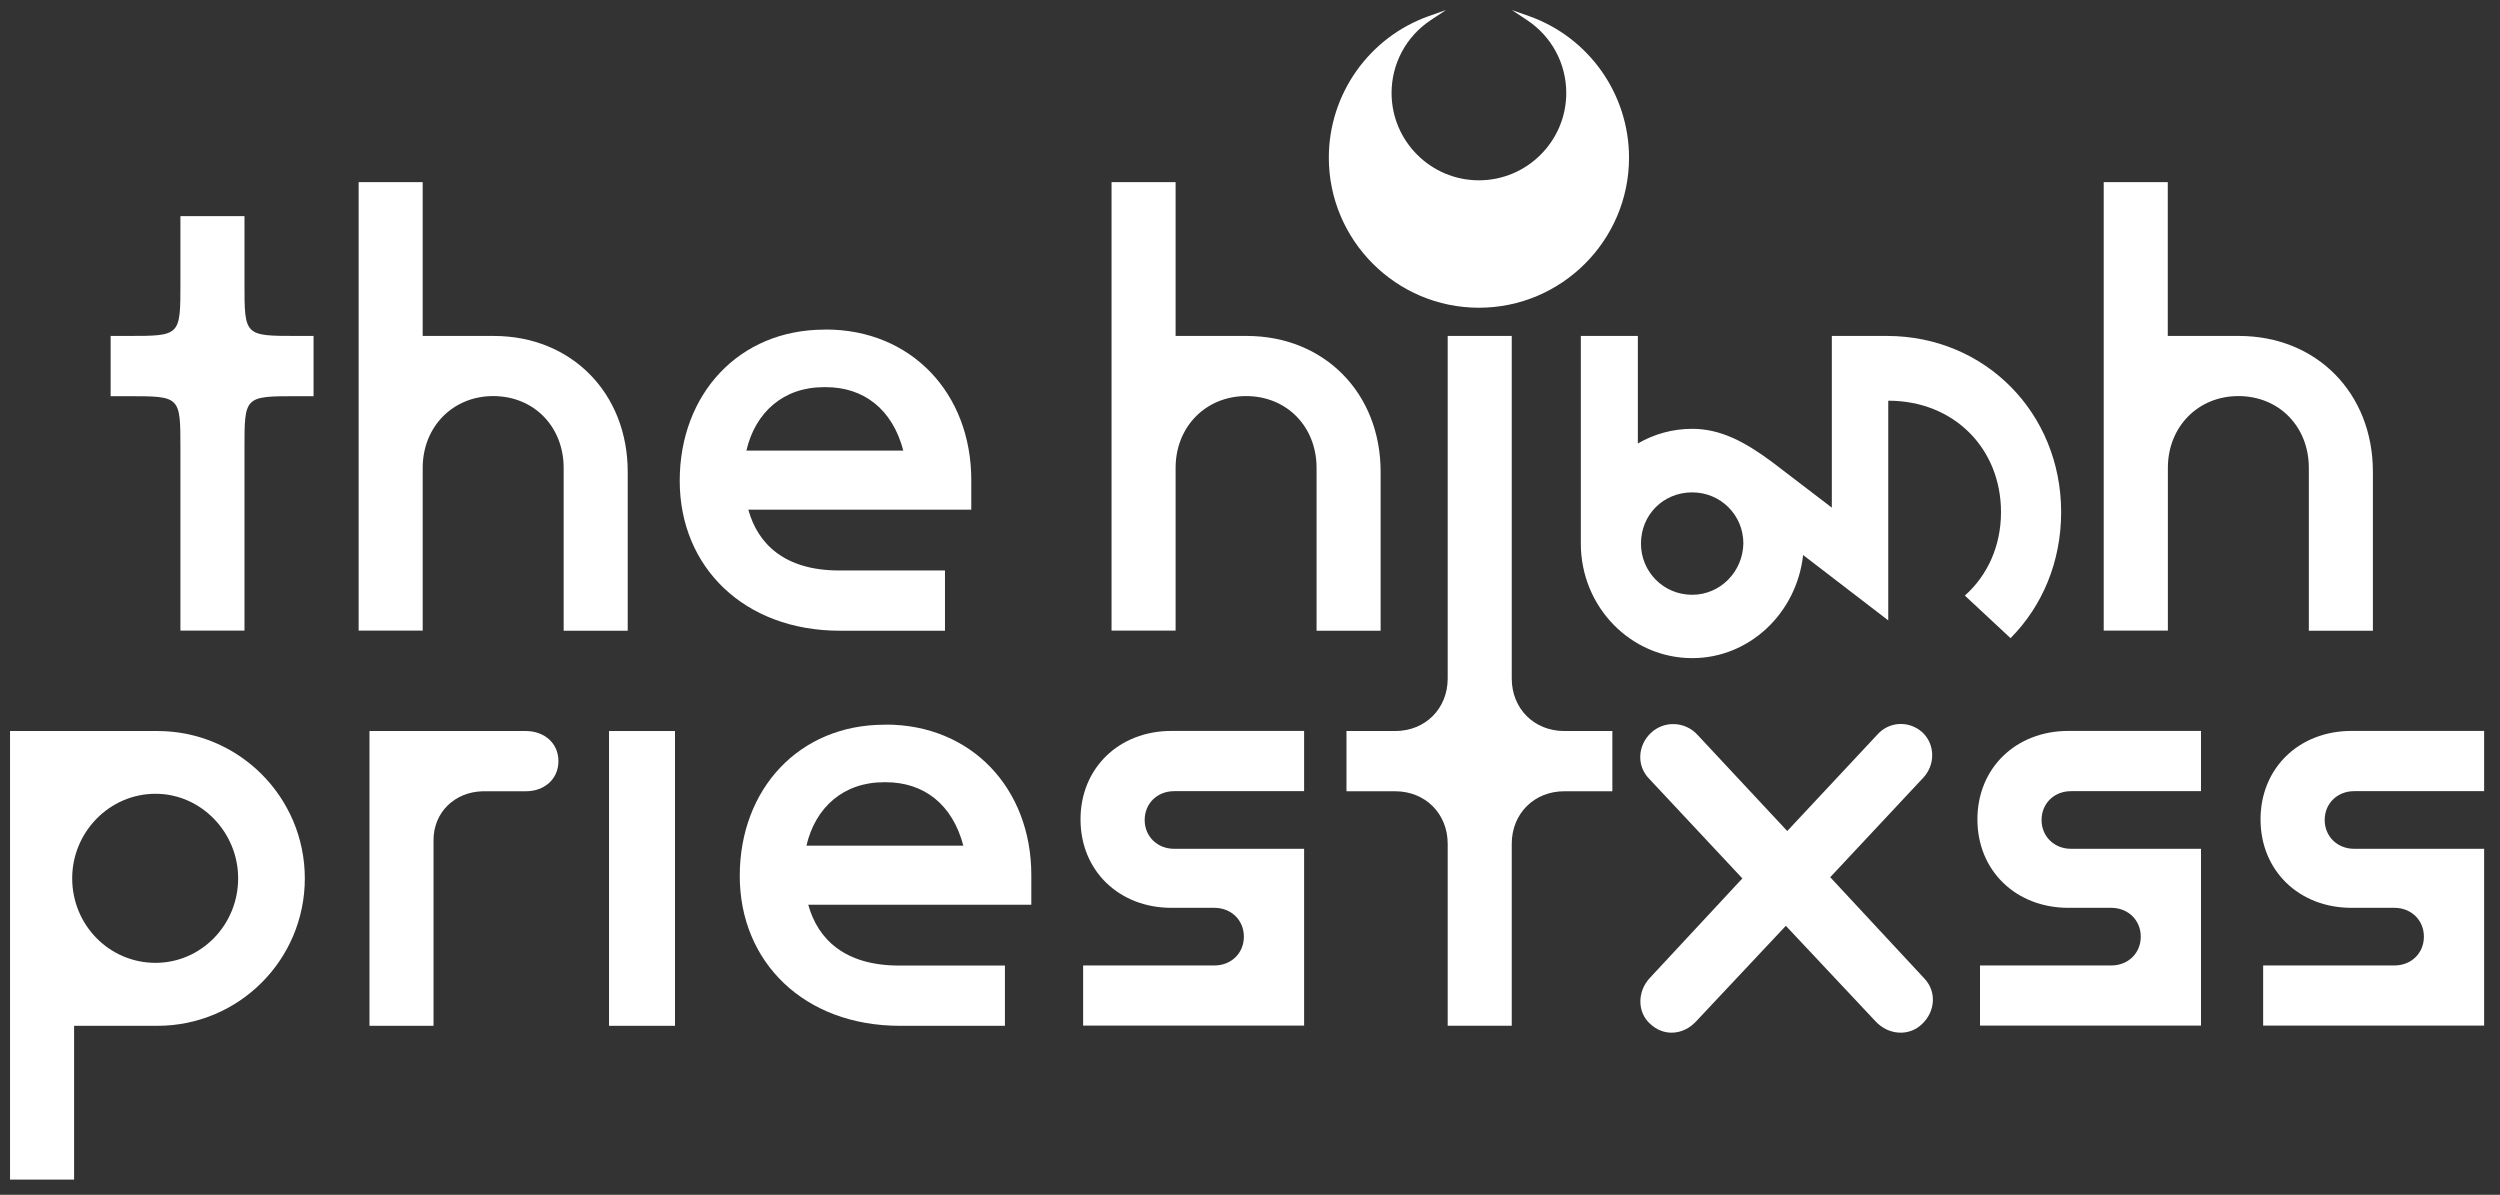<?xml version="1.0" encoding="utf-8"?>
<!-- Generator: Adobe Illustrator 24.0.3, SVG Export Plug-In . SVG Version: 6.00 Build 0)  -->
<svg version="1.1" id="Ebene_1" xmlns="http://www.w3.org/2000/svg" xmlns:xlink="http://www.w3.org/1999/xlink" x="0px" y="0px"
	 viewBox="0 0 249 119" style="enable-background:new 0 0 249 119;" xml:space="preserve">
<rect x="0" y="0" width="249" height="119" fill="#333333" stroke="none"/>
<g id="THP_Logo">
	<path d="M35.72,62.81V18.14h6.38v15.32h7.08c7.72,0,13.34,5.68,13.34,13.53v15.83h-6.38V46.6c0-4.08-2.94-7.15-7.02-7.15
		c-4.02,0-7.02,3.06-7.02,7.15v16.21H35.72z" fill="white"/>
	<path d="M82.25,32.82c8.49,0,14.49,6.32,14.49,15v2.94H74.53c0.96,3.45,3.64,6.06,9.06,6.06h10.53v6H83.65
		c-9.51,0-15.95-6.32-15.95-14.93s5.87-15.06,14.42-15.06H82.25z M82.06,38.56c-4.02,0-6.83,2.49-7.72,6.32h15.63
		c-1.09-4.15-3.96-6.32-7.72-6.32H82.06z" fill="white" />
	<path d="M110.71,62.81V18.14h6.38v15.32h7.08c7.72,0,13.34,5.68,13.34,13.53v15.83h-6.38V46.6c0-4.08-2.94-7.15-7.02-7.15
		c-4.02,0-7.02,3.06-7.02,7.15v16.21H110.71z" fill="white" />
	<path d="M209.53,62.81V18.14h6.38v15.32H223c7.72,0,13.34,5.68,13.34,13.53v15.83h-6.38V46.6c0-4.08-2.94-7.15-7.02-7.15
		c-4.02,0-7.02,3.06-7.02,7.15v16.21H209.53z" fill="white" />
	<path d="M1,72.81h14.68c8.1,0,14.68,6.57,14.68,14.68s-6.57,14.68-14.68,14.68h-8.3v15.32H1V72.81z M7.19,87.48
		c0,4.66,3.7,8.42,8.3,8.42c4.53,0,8.23-3.76,8.23-8.42c0-4.59-3.7-8.42-8.23-8.42C10.89,79.06,7.19,82.89,7.19,87.48z" fill="white"/>
	<path d="M36.8,102.16V72.81h15.57c1.85,0,3.25,1.21,3.25,3c0,1.79-1.4,3-3.25,3h-4.28c-2.81,0.06-4.91,2.11-4.91,4.85v18.51H36.8z"
		fill="white" />
	<path d="M60.66,102.16v-6V78.81v-6h6.57v23.36v6H60.66z" fill="white" />
	<path d="M88.23,72.17c8.49,0,14.49,6.32,14.49,15v2.94H80.5c0.96,3.45,3.64,6.06,9.06,6.06h10.53v6H89.63
		c-9.51,0-15.95-6.32-15.95-14.93s5.87-15.06,14.42-15.06H88.23z M88.04,77.91c-4.02,0-6.83,2.49-7.72,6.32h15.63
		c-1.09-4.15-3.96-6.32-7.72-6.32H88.04z" fill="white"/>
	<path d="M107.88,102.16v-6h13.08c1.66,0,2.93-1.21,2.93-2.87s-1.28-2.87-2.93-2.87h-4.28c-5.23,0-9.06-3.7-9.06-8.81
		c0-5.11,3.83-8.81,9.06-8.81h13.21v6h-12.95c-1.66,0-2.93,1.21-2.93,2.87s1.28,2.87,2.93,2.87h12.95v17.61H107.88z" fill="white" />
	<path d="M197.21,102.16v-6h13.08c1.66,0,2.93-1.21,2.93-2.87s-1.28-2.87-2.93-2.87h-4.28c-5.23,0-9.06-3.7-9.06-8.81
		c0-5.11,3.83-8.81,9.06-8.81h13.21v6h-12.95c-1.66,0-2.93,1.21-2.93,2.87s1.28,2.87,2.93,2.87h12.95v17.61H197.21z" fill="white"/>
	<path d="M225.41,102.16v-6h13.08c1.66,0,2.93-1.21,2.93-2.87s-1.28-2.87-2.93-2.87h-4.28c-5.23,0-9.06-3.7-9.06-8.81
		c0-5.11,3.83-8.81,9.06-8.81h13.21v6h-12.95c-1.66,0-2.93,1.21-2.93,2.87s1.28,2.87,2.93,2.87h12.95v17.61H225.41z" fill="white"/>
	<g id="sceptre">
		<path d="M155.8,72.81c-3,0-5.23-2.23-5.23-5.23l0-34.12h-6.38l0,34.12c0,3-2.23,5.23-5.23,5.23h-4.85v6h4.85
			c3,0,5.23,2.23,5.23,5.23v18.12h6.38V84.04c0-3,2.23-5.23,5.23-5.23h4.79v-6H155.8z" fill="white" />
		<path d="M152.28,1.6l-1.7-0.6l1.51,1c2.45,1.62,3.91,4.33,3.91,7.26c0,4.79-3.9,8.7-8.7,8.7s-8.7-3.9-8.7-8.7
			c0-2.93,1.46-5.64,3.91-7.26l1.51-1l-1.7,0.6c-5.96,2.11-9.97,7.77-9.97,14.1c0,8.24,6.71,14.95,14.95,14.95
			s14.95-6.71,14.95-14.95C162.25,9.37,158.25,3.71,152.28,1.6z" fill="white" />
	</g>
	<path d="M17.97,62.81V44.69c0-5.23,0.02-5.23-5.23-5.23h-1.72v-6h1.72c5.23,0,5.23,0,5.23-5.23v-6.7h6.38v6.7
		c0,5.23,0,5.23,5.23,5.23h1.65v6h-1.65c-5.25,0-5.23,0.01-5.23,5.23v18.12H17.97z" fill="white" />
	<path d="M191.65,97.44c1.28,1.34,1.08,3.32-0.19,4.53c-1.28,1.28-3.38,1.15-4.66-0.25l-8.93-9.51l-8.93,9.51
		c-1.28,1.4-3.25,1.53-4.59,0.25c-1.28-1.15-1.28-3.19-0.06-4.53l9.25-9.95l-9.25-9.89c-1.34-1.34-1.15-3.38,0.13-4.59
		c1.34-1.28,3.45-1.15,4.66,0.19l8.93,9.57l9-9.63c1.15-1.28,3.13-1.4,4.47-0.19c1.28,1.21,1.28,3.25,0.06,4.53l-9.25,9.89
		L191.65,97.44z" fill="white"/>
	<path d="M187.94,33.46h-5.49v17.1l-5.93-4.53c-2.74-2.04-5.17-3.32-7.97-3.32c-1.97,0-3.82,0.53-5.42,1.46V33.46h-5.68v20.68h0
		c0,6.31,4.98,11.41,11.1,11.41c5.68,0,10.4-4.47,11.04-10.27l8.48,6.51V39.91c6.57,0,11.23,4.78,11.23,11.1
		c0,3.37-1.34,6.3-3.6,8.31l4.55,4.24c3.14-3.16,5.04-7.57,5.04-12.55C205.29,41.12,197.7,33.46,187.94,33.46z M168.54,59.24
		c-2.87,0-5.1-2.3-5.1-5.1c0-2.87,2.23-5.1,5.1-5.1c2.81,0,5.1,2.23,5.1,5.1C173.58,56.94,171.35,59.24,168.54,59.24z" fill="white"/>
</g>
</svg>
